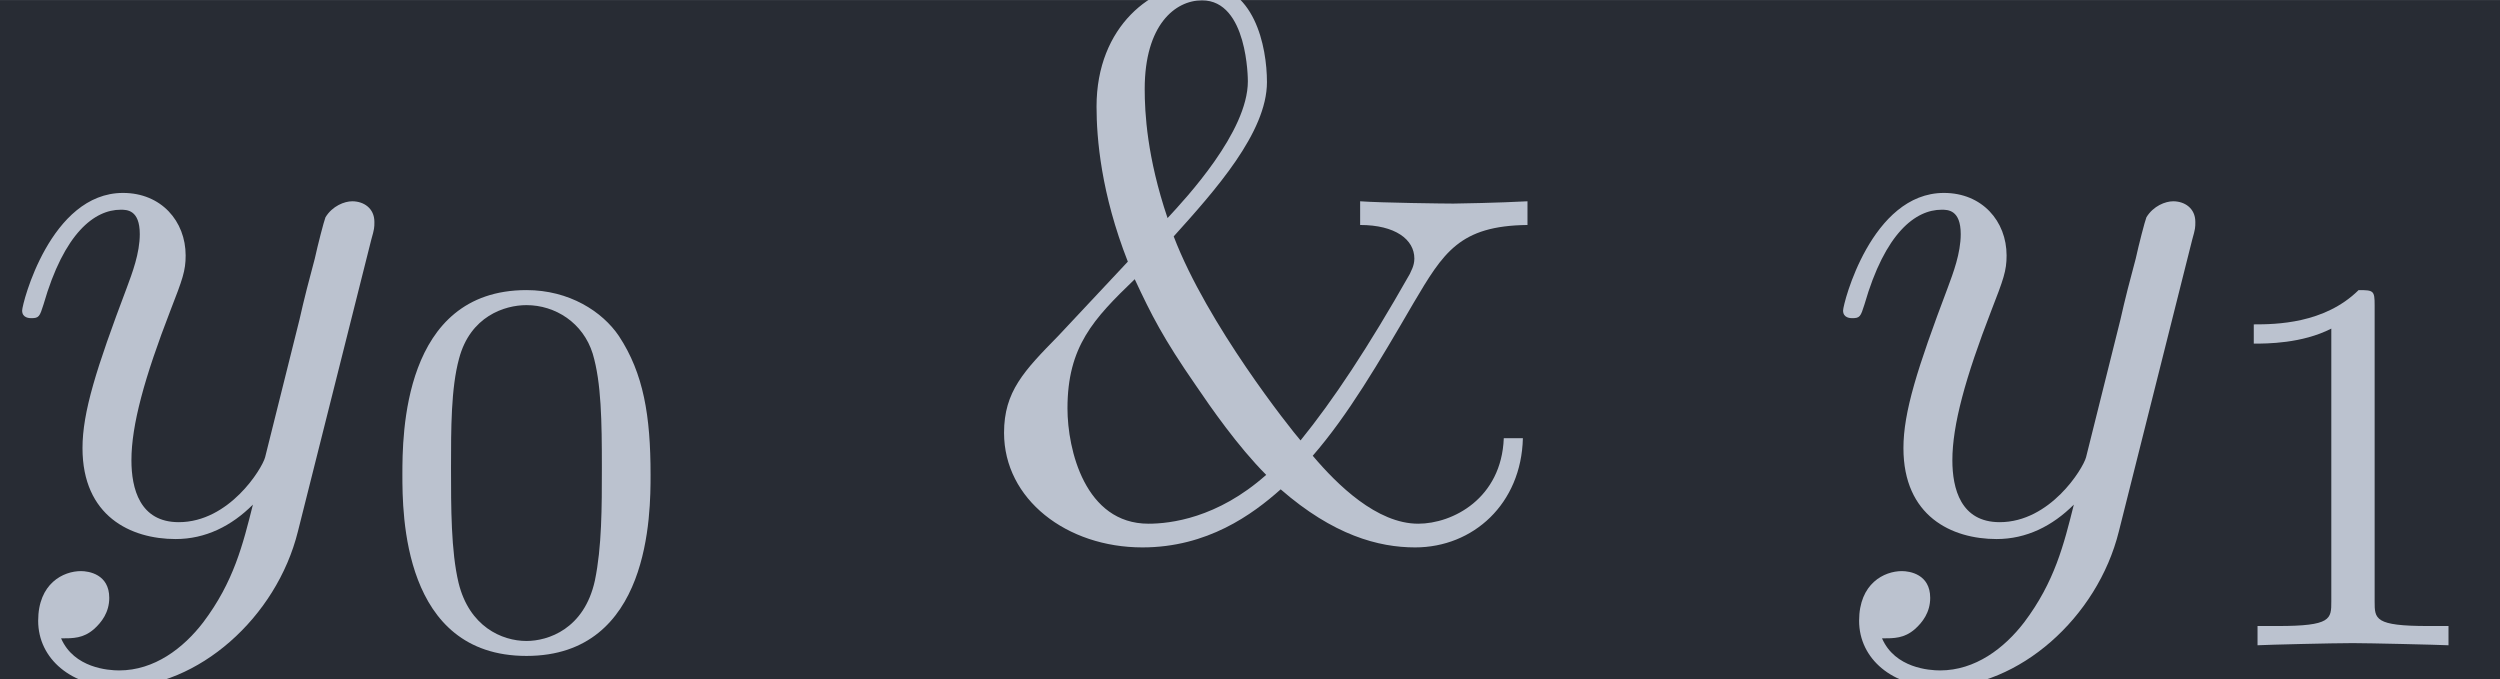 <?xml version='1.0' encoding='UTF-8'?>
<!-- This file was generated by dvisvgm 2.13.3 -->
<svg version='1.1' xmlns='http://www.w3.org/2000/svg' xmlns:xlink='http://www.w3.org/1999/xlink' width='116.535pt' height='31.658pt' viewBox='-51.965 37.271 116.535 31.658'>
<defs>
<path id='g1-38' d='M6.934-1.205C6.904-.418 6.267-.09 5.818-.09C5.28-.09 4.762-.598 4.443-.976C4.902-1.504 5.3-2.182 5.758-2.969C6.147-3.626 6.356-3.975 7.243-3.985V-4.294C6.874-4.274 6.336-4.264 6.276-4.264C6.167-4.264 5.33-4.274 5.061-4.294V-3.985C5.519-3.985 5.768-3.796 5.768-3.547C5.768-3.447 5.719-3.377 5.709-3.347C5.161-2.381 4.712-1.704 4.284-1.176C4.154-1.325 3.068-2.69 2.63-3.836C3.168-4.433 3.846-5.191 3.846-5.848C3.846-6.306 3.686-7.133 2.979-7.133C2.361-7.133 1.624-6.585 1.624-5.529C1.624-5.111 1.684-4.394 2.032-3.507L1.126-2.54C.677-2.082 .418-1.813 .418-1.275C.418-.408 1.235 .219 2.222 .219C3.068 .219 3.656-.209 4.025-.538C4.712 .06 5.3 .219 5.778 .219C6.535 .219 7.163-.349 7.183-1.205H6.934ZM2.55-4.075C2.281-4.872 2.252-5.45 2.252-5.758C2.252-6.595 2.65-6.914 2.999-6.914C3.597-6.914 3.597-5.878 3.597-5.858C3.597-5.2 2.79-4.334 2.55-4.075ZM2.122-3.278C2.341-2.809 2.491-2.511 2.919-1.893C3.108-1.614 3.467-1.096 3.836-.727C3.198-.159 2.58-.09 2.301-.09C1.474-.09 1.245-1.056 1.245-1.594C1.245-2.401 1.584-2.76 2.122-3.278Z'/>
<path id='g2-48' d='M3.599-2.225C3.599-2.992 3.508-3.543 3.187-4.031C2.971-4.352 2.538-4.631 1.981-4.631C.363-4.631 .363-2.727 .363-2.225S.363 .139 1.981 .139S3.599-1.723 3.599-2.225ZM1.981-.056C1.66-.056 1.234-.244 1.095-.816C.997-1.227 .997-1.799 .997-2.315C.997-2.824 .997-3.354 1.102-3.738C1.248-4.289 1.695-4.435 1.981-4.435C2.357-4.435 2.72-4.205 2.845-3.801C2.957-3.424 2.964-2.922 2.964-2.315C2.964-1.799 2.964-1.283 2.873-.844C2.734-.209 2.26-.056 1.981-.056Z'/>
<path id='g2-49' d='M2.336-4.435C2.336-4.624 2.322-4.631 2.127-4.631C1.681-4.191 1.046-4.184 .76-4.184V-3.933C.928-3.933 1.388-3.933 1.771-4.129V-.572C1.771-.342 1.771-.251 1.074-.251H.809V0C.934-.007 1.792-.028 2.05-.028C2.267-.028 3.145-.007 3.299 0V-.251H3.034C2.336-.251 2.336-.342 2.336-.572V-4.435Z'/>
<path id='g0-121' d='M4.842-3.796C4.882-3.935 4.882-3.955 4.882-4.025C4.882-4.204 4.742-4.294 4.593-4.294C4.493-4.294 4.334-4.234 4.244-4.085C4.224-4.035 4.144-3.726 4.105-3.547C4.035-3.288 3.965-3.019 3.905-2.75L3.457-.956C3.417-.807 2.989-.11 2.331-.11C1.823-.11 1.714-.548 1.714-.917C1.714-1.375 1.883-1.993 2.222-2.869C2.381-3.278 2.421-3.387 2.421-3.587C2.421-4.035 2.102-4.403 1.604-4.403C.658-4.403 .289-2.959 .289-2.869C.289-2.77 .389-2.77 .408-2.77C.508-2.77 .518-2.79 .568-2.949C.837-3.885 1.235-4.184 1.574-4.184C1.654-4.184 1.823-4.184 1.823-3.866C1.823-3.616 1.724-3.357 1.654-3.168C1.255-2.112 1.076-1.544 1.076-1.076C1.076-.189 1.704 .11 2.291 .11C2.68 .11 3.019-.06 3.298-.339C3.168 .179 3.049 .667 2.65 1.196C2.391 1.534 2.012 1.823 1.554 1.823C1.415 1.823 .966 1.793 .797 1.405C.956 1.405 1.086 1.405 1.225 1.285C1.325 1.196 1.425 1.066 1.425 .877C1.425 .568 1.156 .528 1.056 .528C.827 .528 .498 .687 .498 1.176C.498 1.674 .936 2.042 1.554 2.042C2.58 2.042 3.606 1.136 3.885 .01L4.842-3.796Z'/>
</defs>
<g id='page1' transform='matrix(3.575 0 0 3.575 0 0)'>
<rect x='-14.536' y='10.426' width='32.599' height='8.856' fill='#282c34'/>
<g fill='#bbc2cf'>
<use x='-14.536' y='17.344' xlink:href='#g0-121'/>
<use x='-9.652' y='18.839' xlink:href='#g2-48'/>
<use x='-1.862' y='17.344' xlink:href='#g1-38'/>
<use x='9.207' y='17.344' xlink:href='#g0-121'/>
<use x='14.091' y='18.839' xlink:href='#g2-49'/>
</g>
</g>
</svg>